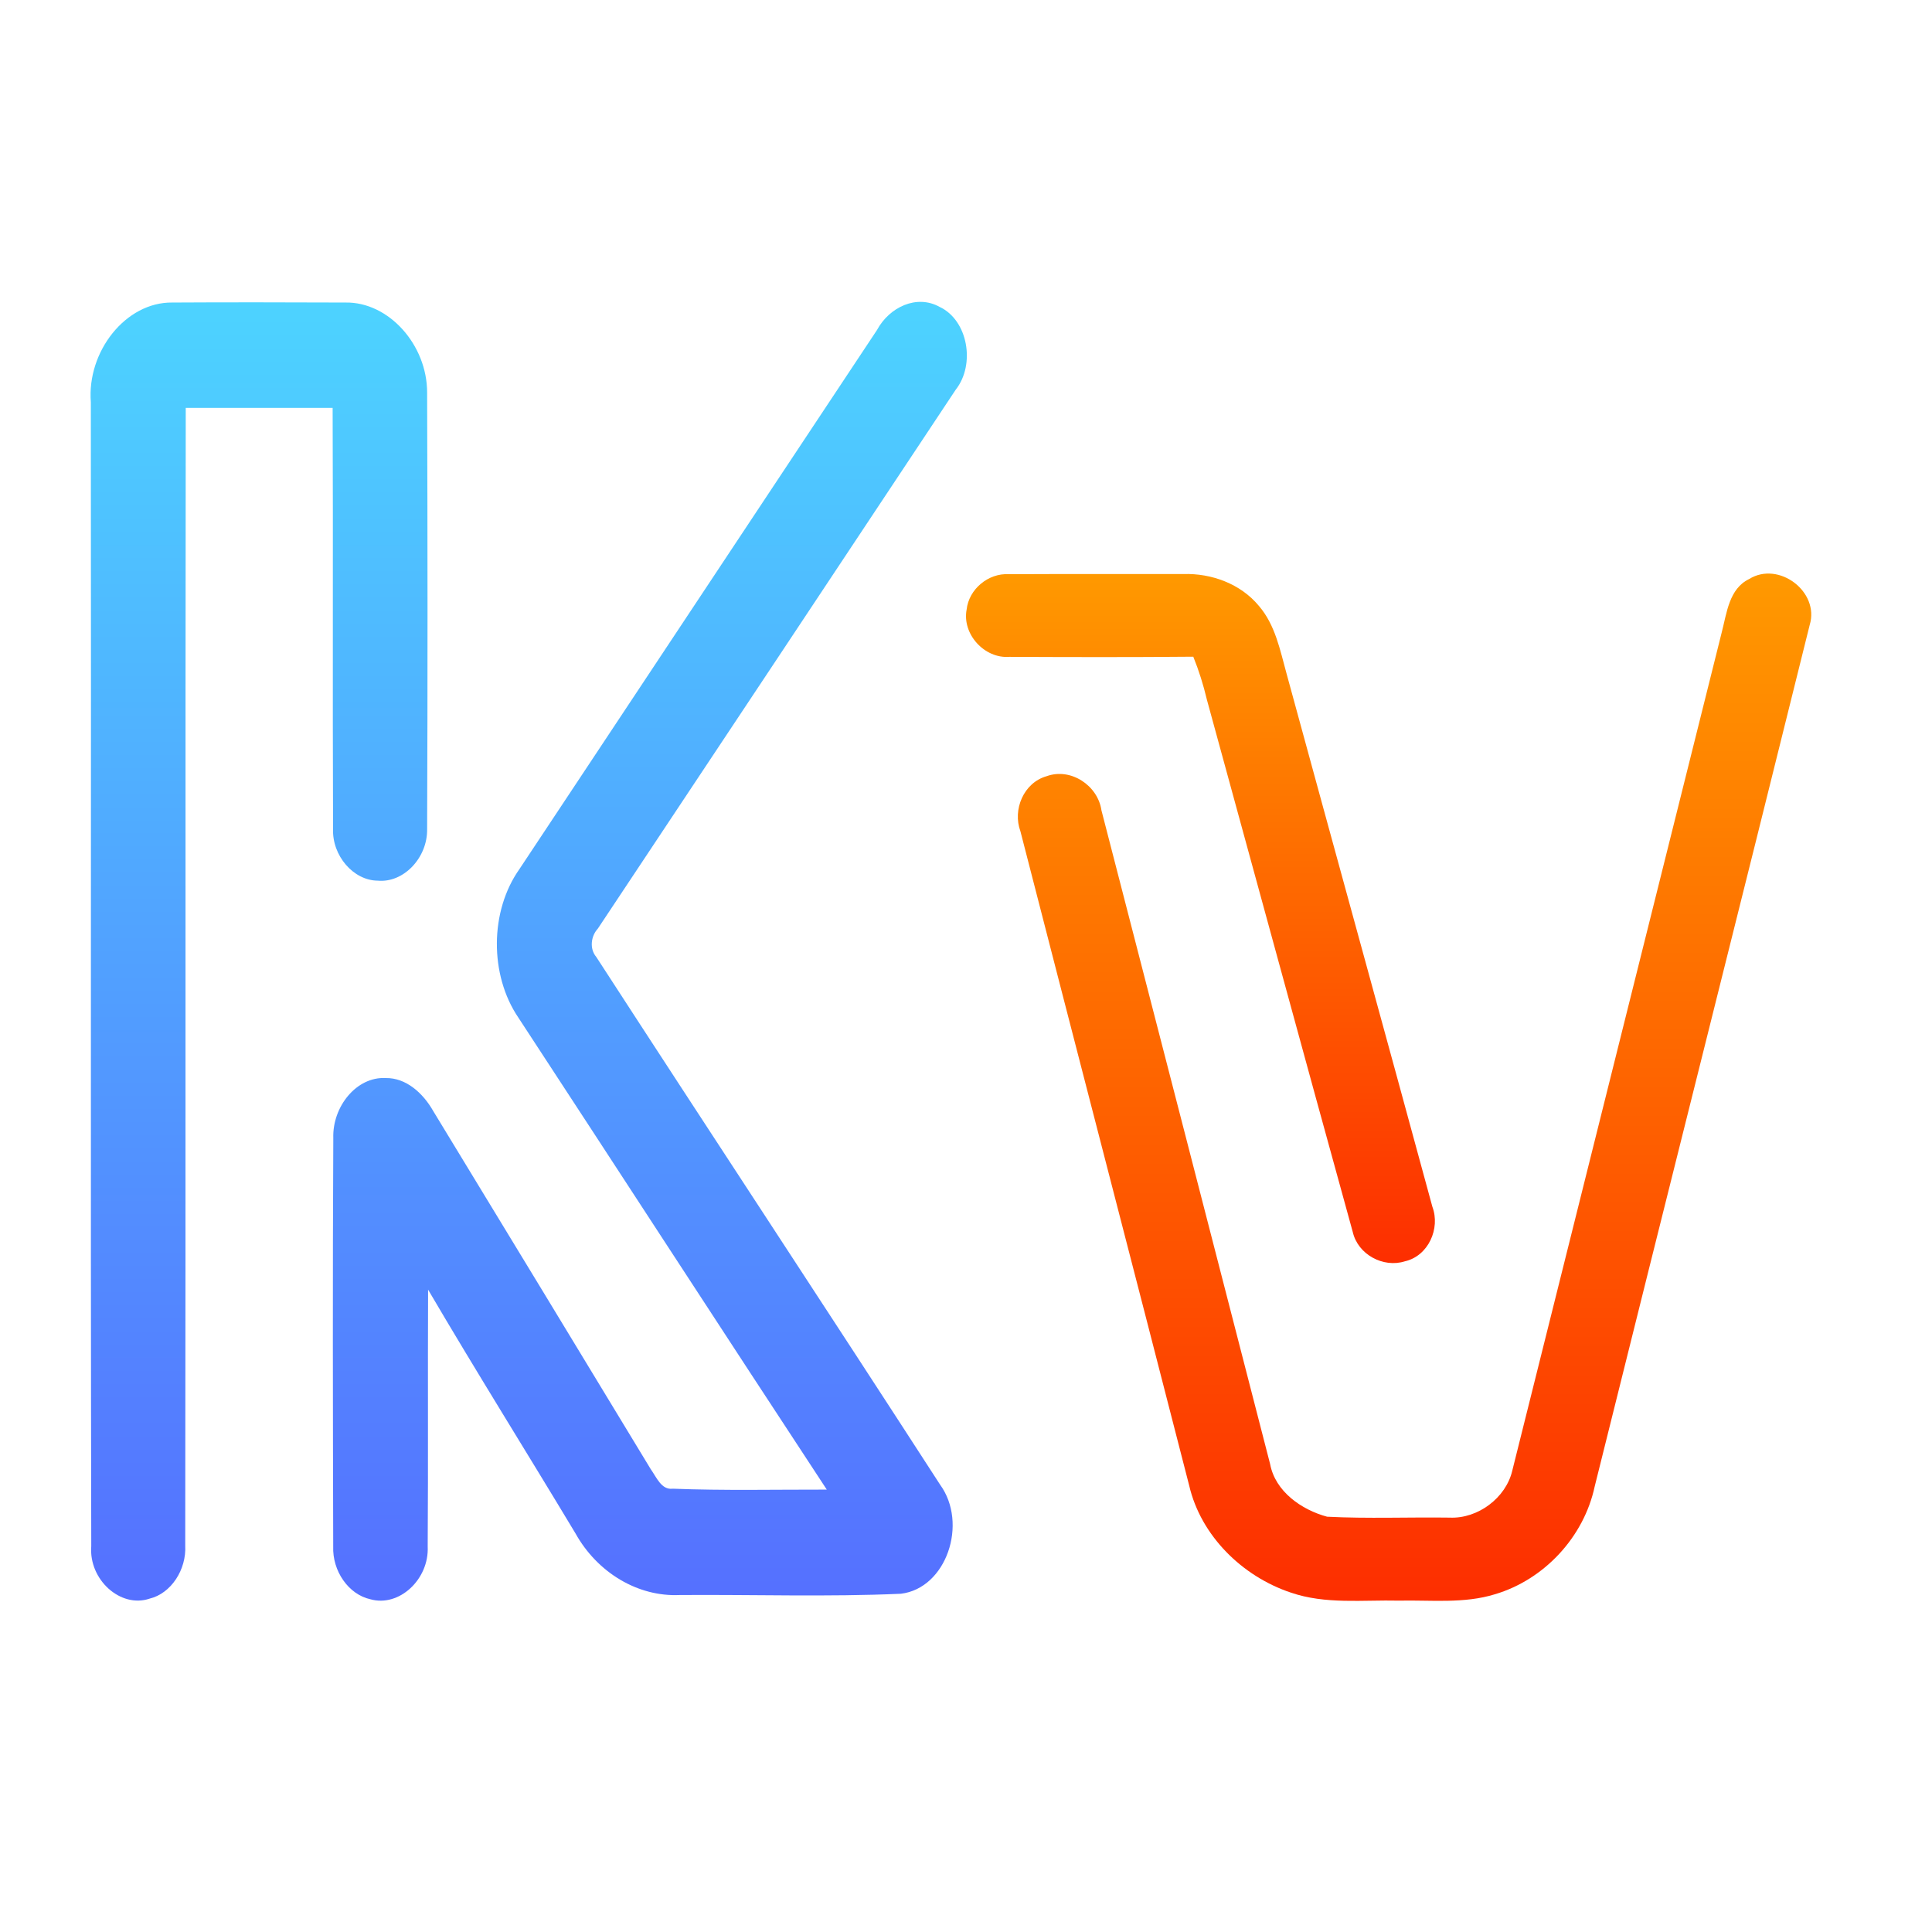 <svg width="64" height="64" viewBox="0 0 64 64" fill="none" xmlns="http://www.w3.org/2000/svg">
<path d="M3.009 13.322C2.877 11.642 4.164 10.007 5.7 10.022C7.613 10.01 9.529 10.016 11.442 10.022C12.875 9.995 14.152 11.423 14.149 13.007C14.165 17.827 14.168 22.648 14.149 27.469C14.162 28.418 13.368 29.254 12.512 29.173C11.707 29.167 10.998 28.346 11.033 27.454C11.014 22.807 11.038 18.158 11.019 13.511C9.396 13.511 7.773 13.511 6.153 13.511C6.136 26.074 6.155 38.637 6.136 51.196C6.18 51.999 5.665 52.786 4.955 52.957C3.996 53.282 2.936 52.332 3.023 51.217C2.996 38.586 3.023 25.954 3.009 13.322Z" fill="url(#paint0_linear)"/>
<path d="M29.049 10.936C29.464 10.166 30.372 9.746 31.125 10.166C32.065 10.605 32.32 12.072 31.659 12.91C27.708 18.861 23.76 24.815 19.804 30.762C19.574 31.012 19.522 31.427 19.752 31.7C23.538 37.537 27.364 43.34 31.141 49.18C32.076 50.466 31.352 52.615 29.843 52.795C27.407 52.903 24.96 52.819 22.519 52.837C21.134 52.903 19.79 52.098 19.064 50.797C17.444 48.101 15.775 45.438 14.181 42.721C14.168 45.558 14.187 48.395 14.168 51.232C14.219 52.317 13.222 53.246 12.271 52.978C11.545 52.819 11.006 52.041 11.038 51.226C11.027 46.718 11.017 42.207 11.041 37.699C11.008 36.656 11.813 35.658 12.778 35.712C13.447 35.7 14.011 36.205 14.352 36.806C16.758 40.758 19.159 44.711 21.557 48.669C21.749 48.936 21.909 49.363 22.286 49.315C23.985 49.381 25.687 49.342 27.388 49.345C23.969 44.142 20.579 38.916 17.17 33.708C16.211 32.292 16.222 30.179 17.208 28.788C21.156 22.837 25.104 16.887 29.049 10.936Z" fill="url(#paint1_linear)"/>
<path d="M32.021 20.192C32.095 19.517 32.738 18.98 33.419 19.021C35.345 19.011 37.271 19.018 39.197 19.016C40.132 18.985 41.099 19.341 41.702 20.071C42.246 20.701 42.404 21.538 42.619 22.315C44.225 28.202 45.848 34.084 47.449 39.974C47.719 40.694 47.318 41.604 46.541 41.782C45.819 42.011 44.983 41.554 44.813 40.815C43.191 34.94 41.592 29.055 39.979 23.175C39.864 22.69 39.716 22.215 39.529 21.754C37.498 21.773 35.469 21.768 33.44 21.759C32.611 21.825 31.865 21.005 32.021 20.192Z" fill="url(#paint2_linear)"/>
<path d="M57.943 19.181C58.922 18.573 60.285 19.602 59.948 20.705C57.589 30.221 55.192 39.728 52.826 49.242C52.47 50.908 51.163 52.325 49.521 52.812C48.491 53.13 47.401 53 46.343 53.023C45.145 52.995 43.91 53.154 42.755 52.755C41.15 52.218 39.778 50.872 39.393 49.209C37.539 41.983 35.66 34.763 33.803 27.538C33.536 26.82 33.911 25.926 34.673 25.712C35.474 25.422 36.37 26.024 36.487 26.844C38.349 34.062 40.218 41.278 42.074 48.498C42.244 49.408 43.114 50.014 43.962 50.243C45.313 50.312 46.67 50.254 48.023 50.273C48.955 50.316 49.887 49.62 50.097 48.714C52.408 39.455 54.726 30.197 57.037 20.938C57.202 20.308 57.276 19.502 57.943 19.181Z" fill="url(#paint3_linear)"/>
<defs>
<linearGradient id="paint0_linear" x1="8.581" y1="53.022" x2="8.581" y2="10.015" gradientUnits="userSpaceOnUse">
<stop stop-color="#5570FF"/>
<stop offset="1" stop-color="#4DD3FF"/>
</linearGradient>
<linearGradient id="paint1_linear" x1="21.527" y1="53.025" x2="21.527" y2="10" gradientUnits="userSpaceOnUse">
<stop stop-color="#5570FF"/>
<stop offset="1" stop-color="#4DD3FF"/>
</linearGradient>
<linearGradient id="paint2_linear" x1="39.767" y1="41.842" x2="39.767" y2="19.014" gradientUnits="userSpaceOnUse">
<stop stop-color="#FD2E00"/>
<stop offset="1" stop-color="#FF9900"/>
</linearGradient>
<linearGradient id="paint3_linear" x1="46.859" y1="53.032" x2="46.859" y2="19" gradientUnits="userSpaceOnUse">
<stop stop-color="#FD2E00"/>
<stop offset="1" stop-color="#FF9900"/>
</linearGradient>
</defs>
</svg>
